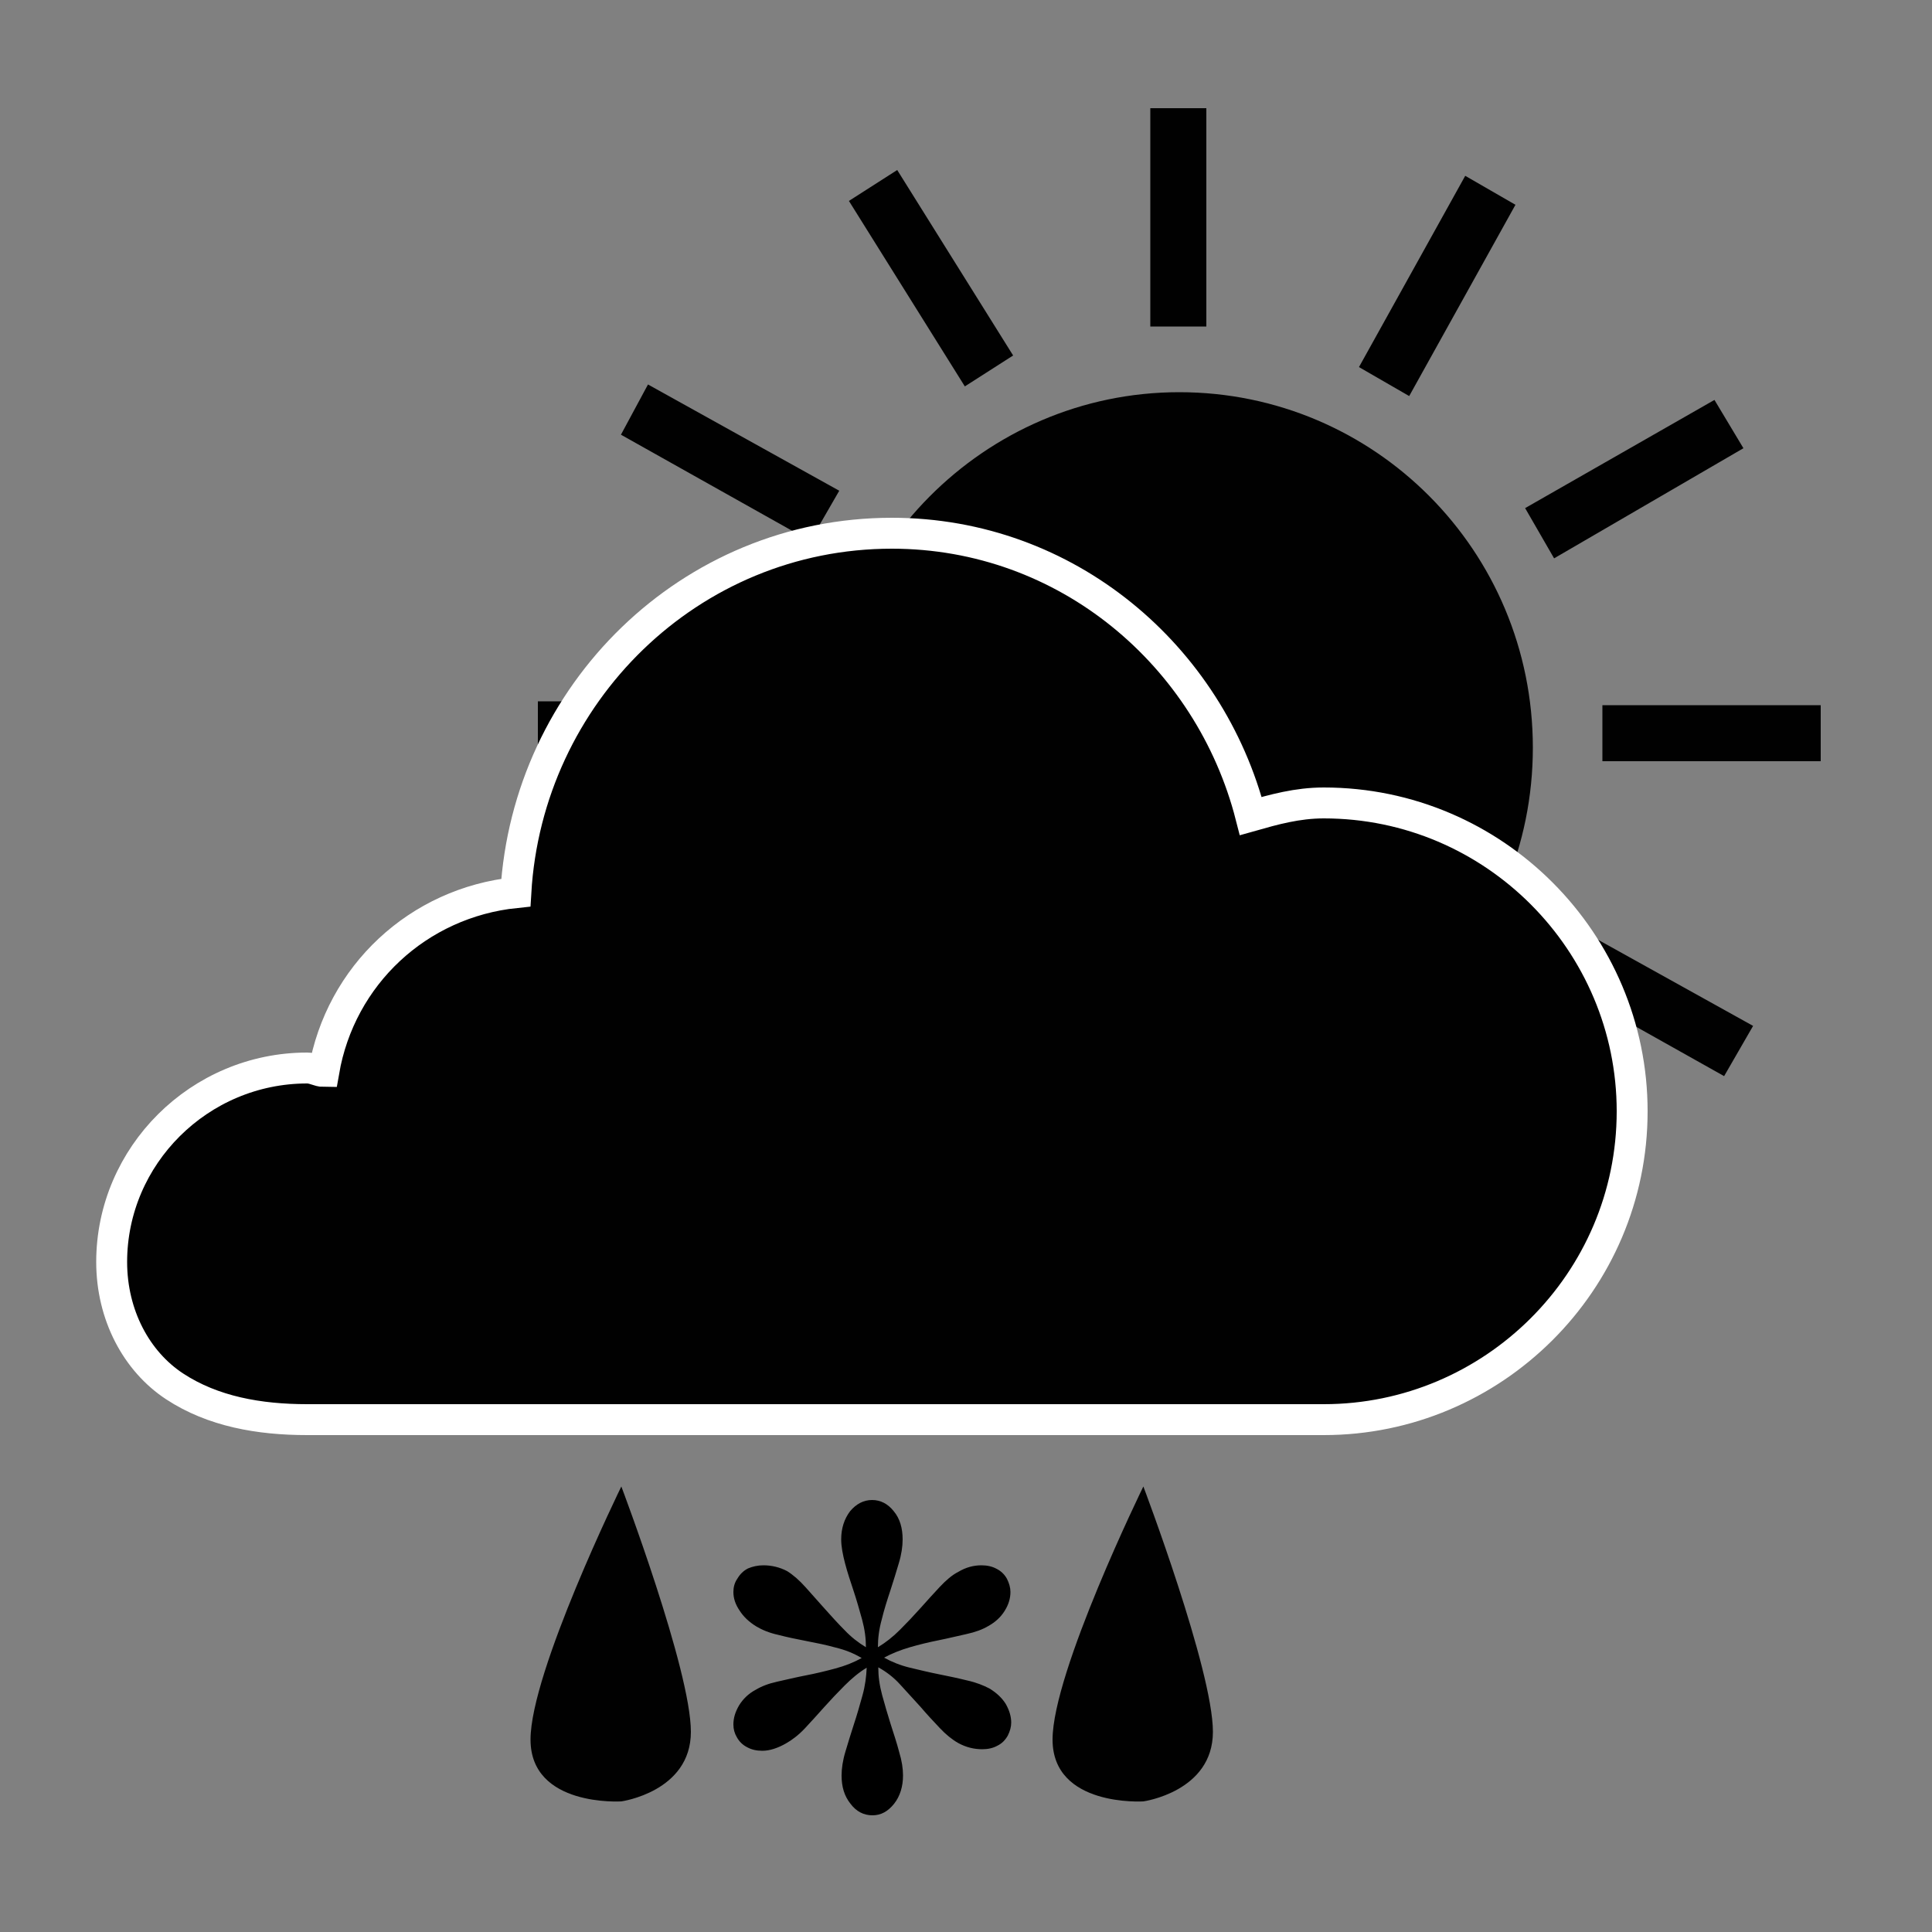 <?xml version="1.0" encoding="utf-8"?>
<!-- Generator: Adobe Illustrator 18.1.0, SVG Export Plug-In . SVG Version: 6.00 Build 0)  -->
<svg version="1.1" id="Lager_1" xmlns="http://www.w3.org/2000/svg" xmlns:xlink="http://www.w3.org/1999/xlink" x="0px" y="0px"
	 viewBox="0 0 500 500" enable-background="new 0 0 500 500" xml:space="preserve">
<rect x="0" y="0" width="500" height="500" fill="#808080" stroke="none"/>
<path fill="#010101" d="M297.7,28v56.5h14.5V28H297.7z M232.2,44l-12.5,8l30,48l12.5-8L232.2,44L232.2,44z M379.2,45.5L351.7,95
	l13,7.5L392.2,53L379.2,45.5z M167.7,99.5l-7,13l49,27.5l7.5-13L167.7,99.5L167.7,99.5z M305.2,101.5c-50.5,0-91.5,41.5-91.5,92
	s41,92,91.5,92s91.5-41,91.5-92S355.7,101.5,305.2,101.5z M443.7,103.5l-49,28l7.5,13l49-28.5L443.7,103.5L443.7,103.5z
	 M139.2,181.5v15h56.5v-15H139.2z M414.7,182.5V197h56.5v-14.5H414.7z M203.7,234.5l-47.5,30l7.5,12.5l48-30L203.7,234.5z
	 M404.2,238l-7,13l49,27.5l7.5-13L404.2,238z M366.7,283l-12.5,7.5l28,49l12.5-7.5L366.7,283z M243.7,283.5L216.2,333l13,7.5
	l27.5-49.5C256.7,290.5,243.7,283.5,243.7,283.5z M297.2,303v56.5h14.5V303H297.2z"/>
<path fill="#010101" stroke="#FFFFFF" stroke-width="8" stroke-miterlimit="10" d="M230.8,138c-52.3,0-94.3,41.6-97.3,93
	c-25.3,2.6-45.4,21.4-49.7,46.3c-1.3,0-2.6-0.9-4.3-0.9c-27.9,0-50.6,22.7-50.6,50.2c0,13.7,6.4,25.7,16.3,32.2s21.9,8.6,34.3,8.6
	H208h69.9h64.7c43.7,0,79.8-35.6,79.8-79.8c0-43.7-35.6-79.8-79.8-79.8c-6.9,0-12.9,1.7-18.9,3.4C313.1,169.8,276.2,138,230.8,138
	L230.8,138z"/>
<path fill="#010101" d="M160.8,384.7c0,0-23.5,48-23.5,65.5s23.5,16,23.5,16s18-2.5,18-18C178.8,432.2,160.8,384.7,160.8,384.7z"/>
<path fill="#010101" d="M295.9,384.7c0,0-23.5,48-23.5,65.5s23.5,16,23.5,16s18-2.5,18-18C313.9,432.2,295.9,384.7,295.9,384.7z"/>
<g>
	<path d="M224.1,426.3c0-2.3-0.3-4.6-1-7.2c-0.7-2.5-1.4-5-2.2-7.4c-0.8-2.4-1.6-4.8-2.2-7.1s-1-4.4-1-6.2c0-2.9,0.8-5.3,2.3-7.3
		c1.6-1.9,3.5-2.9,5.7-2.9c2.2,0,4.1,1,5.6,2.9c1.6,1.9,2.3,4.4,2.3,7.3c0,1.8-0.3,3.9-1,6.2c-0.7,2.3-1.4,4.7-2.2,7.1
		c-0.8,2.4-1.6,4.9-2.2,7.4c-0.7,2.5-1,4.9-1,7.2c2-1.2,3.9-2.7,5.7-4.5c1.8-1.8,3.6-3.7,5.3-5.6c1.7-1.9,3.4-3.8,5-5.5
		s3.2-3.1,4.8-3.9c2-1.2,4-1.7,6-1.7c1.5,0,2.8,0.3,3.9,0.9c1.2,0.6,2.1,1.5,2.7,2.6c0.6,1.2,0.9,2.3,0.9,3.4c0,1.7-0.5,3.3-1.5,4.9
		c-1,1.6-2.4,2.9-4.2,3.9c-1.5,0.9-3.4,1.6-5.7,2.1c-2.3,0.5-4.7,1.1-7.2,1.6c-2.5,0.5-5,1.1-7.4,1.8s-4.7,1.6-6.7,2.7
		c2,1.1,4.2,2,6.7,2.6s5,1.2,7.5,1.7c2.5,0.5,4.9,1,7.3,1.6c2.3,0.5,4.3,1.3,5.8,2.1c1.8,1.1,3.2,2.4,4.2,4c0.9,1.6,1.4,3.2,1.4,4.8
		c0,1.1-0.3,2.2-0.9,3.4c-0.7,1.2-1.5,2-2.7,2.6c-1.1,0.6-2.4,0.9-3.9,0.9c-2.1,0-4.2-0.5-6.2-1.6c-1.6-0.9-3.2-2.2-4.8-3.9
		c-1.6-1.7-3.3-3.5-5-5.5c-1.7-1.9-3.5-3.8-5.2-5.7s-3.7-3.4-5.7-4.5c0,2.3,0.3,4.6,1,7.2c0.7,2.5,1.4,5,2.2,7.5
		c0.8,2.5,1.6,4.9,2.2,7.2c0.7,2.3,1,4.3,1,6.1c0,2.9-0.8,5.4-2.3,7.3c-1.6,2-3.4,3-5.6,3c-2.3,0-4.2-1-5.7-3
		c-1.6-2-2.3-4.4-2.3-7.3c0-1.8,0.3-3.9,1-6.2s1.4-4.7,2.2-7.1c0.8-2.4,1.5-4.9,2.2-7.4c0.7-2.5,1-4.9,1.1-7.2
		c-2,1.2-3.9,2.8-5.7,4.6c-1.8,1.8-3.6,3.7-5.3,5.6c-1.7,1.9-3.4,3.8-5,5.5c-1.6,1.7-3.3,3-4.9,3.9c-2.1,1.2-4.2,1.9-6.1,1.9
		c-1.5,0-2.8-0.3-3.9-0.9c-1.2-0.6-2.1-1.5-2.7-2.6c-0.6-1-0.9-2.1-0.9-3.3c0-1.7,0.5-3.3,1.5-5c1-1.6,2.4-3,4.3-4
		c1.5-0.9,3.3-1.6,5.6-2.1c2.3-0.5,4.7-1.1,7.3-1.6c2.6-0.5,5.1-1.1,7.7-1.8s4.8-1.6,6.8-2.7c-2-1.2-4.2-2.1-6.7-2.7
		c-2.5-0.7-5-1.2-7.6-1.7c-2.6-0.5-5-1-7.3-1.6c-2.3-0.5-4.2-1.3-5.7-2.2c-1.8-1.1-3.3-2.5-4.3-4.1c-1.1-1.6-1.6-3.2-1.6-4.8
		c0-1.2,0.3-2.4,1-3.4c0.7-1.2,1.6-2.1,2.8-2.7c1.2-0.5,2.5-0.8,4-0.8c2.1,0,4.2,0.5,6.1,1.5c1.6,1,3.2,2.4,4.8,4.2s3.2,3.6,4.9,5.5
		c1.7,1.9,3.4,3.8,5.2,5.6C220.2,423.6,222.1,425.1,224.1,426.3z"/>
</g>
</svg>
